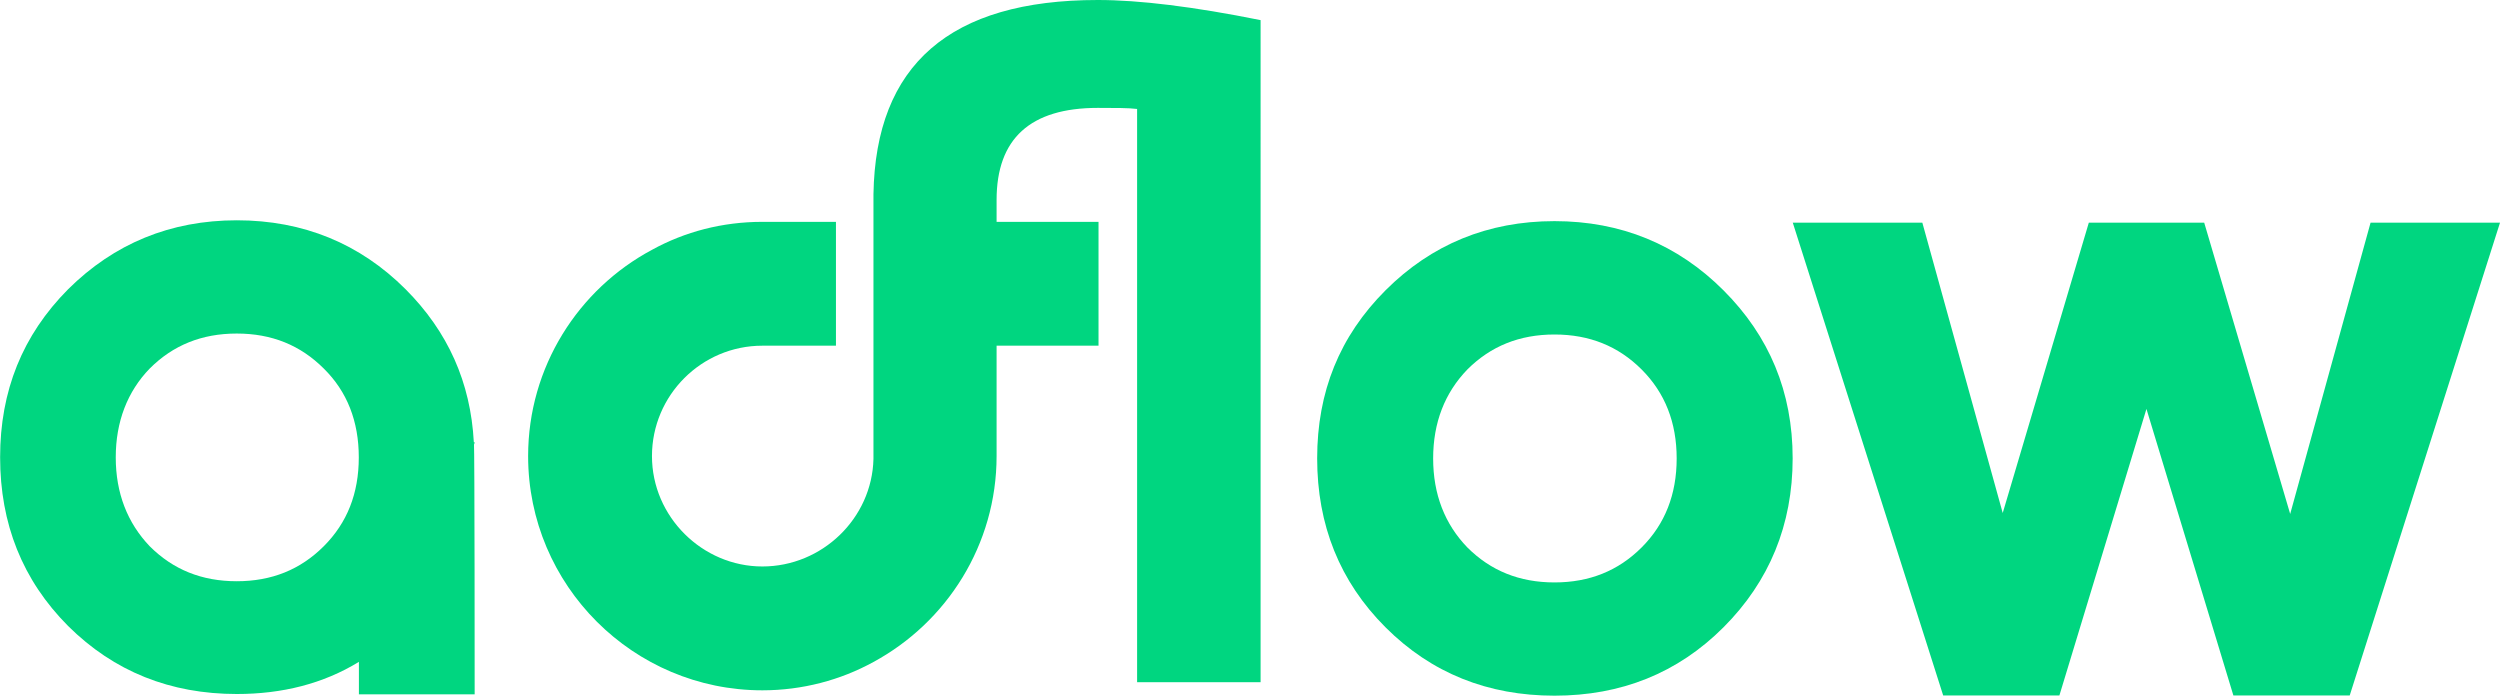 <?xml version="1.0" encoding="UTF-8"?>
<svg id="Layer_2" data-name="Layer 2" xmlns="http://www.w3.org/2000/svg" viewBox="0 0 209.94 58.42">
  <defs>
    <style>
      .cls-1 {
        fill: #00d680;
      }
    </style>
  </defs>
  <g id="Layer_2-2" data-name="Layer 2">
    <g>
      <g>
        <path class="cls-1" d="M39.79,37.13c-.27-5.02-2.17-9.27-5.73-12.84-3.83-3.83-8.59-5.79-14.17-5.79s-10.31,1.96-14.17,5.79c-3.83,3.86-5.71,8.53-5.71,14.11s1.87,10.31,5.71,14.17c3.86,3.83,8.59,5.71,14.17,5.71,3.8,0,7.25-.86,10.25-2.7v2.73h9.72s0-20.77-.06-21.19ZM27.19,45.87c-1.96,1.96-4.37,2.94-7.31,2.94s-5.35-.98-7.31-2.94c-1.87-1.96-2.85-4.46-2.85-7.46s.98-5.53,2.85-7.46c1.96-1.96,4.37-2.94,7.31-2.94s5.35.98,7.31,2.94c1.96,1.93,2.94,4.43,2.94,7.46s-.98,5.5-2.94,7.46Z"/>
        <path class="cls-1" d="M39.85,37.13s0,.42-.06,0h.06Z"/>
      </g>
      <path class="cls-1" d="M130.54,58.42c-5.59,0-10.34-1.89-14.19-5.74-3.85-3.85-5.74-8.6-5.74-14.19s1.89-10.26,5.74-14.11c3.85-3.85,8.6-5.81,14.19-5.81s10.34,1.96,14.19,5.81c3.85,3.85,5.81,8.53,5.81,14.11s-1.96,10.34-5.81,14.19c-3.85,3.85-8.6,5.74-14.19,5.74ZM130.54,48.91c2.94,0,5.36-.98,7.32-2.94,1.96-1.96,2.94-4.45,2.94-7.47s-.98-5.51-2.94-7.47c-1.96-1.96-4.38-2.94-7.32-2.94s-5.36.98-7.32,2.94c-1.89,1.96-2.87,4.45-2.87,7.47s.98,5.51,2.87,7.47c1.96,1.96,4.38,2.94,7.32,2.94Z"/>
      <path class="cls-1" d="M199.06,18.7h10.88l-12.62,39.7h-9.77l-7.3-24.06-7.31,24.06h-9.76l-12.63-39.7h10.88l6.75,24.38,7.23-24.38h9.69l7.22,24.46,6.75-24.46Z"/>
      <path class="cls-1" d="M92.19,0c-12.42,0-18.66,5.44-18.84,16.31v22.23c-.12,4.99-4.31,9.03-9.33,9.03s-9.27-4.16-9.27-9.27,4.16-9.27,9.27-9.27h6.18v-10.4h-6.18c-3.36,0-6.51.83-9.27,2.35-6.18,3.3-10.4,9.84-10.4,17.32,0,10.85,8.82,19.67,19.67,19.67,3.36,0,6.57-.86,9.33-2.38,6.15-3.33,10.34-9.84,10.34-17.29v-9.27h8.56v-10.4h-8.56v-1.84c0-5.14,2.82-7.73,8.5-7.73,1.46,0,2.59,0,3.3.09v48.14h10.37V1.69c-5.62-1.13-10.19-1.69-13.67-1.69Z"/>
    </g>
  </g>
</svg>